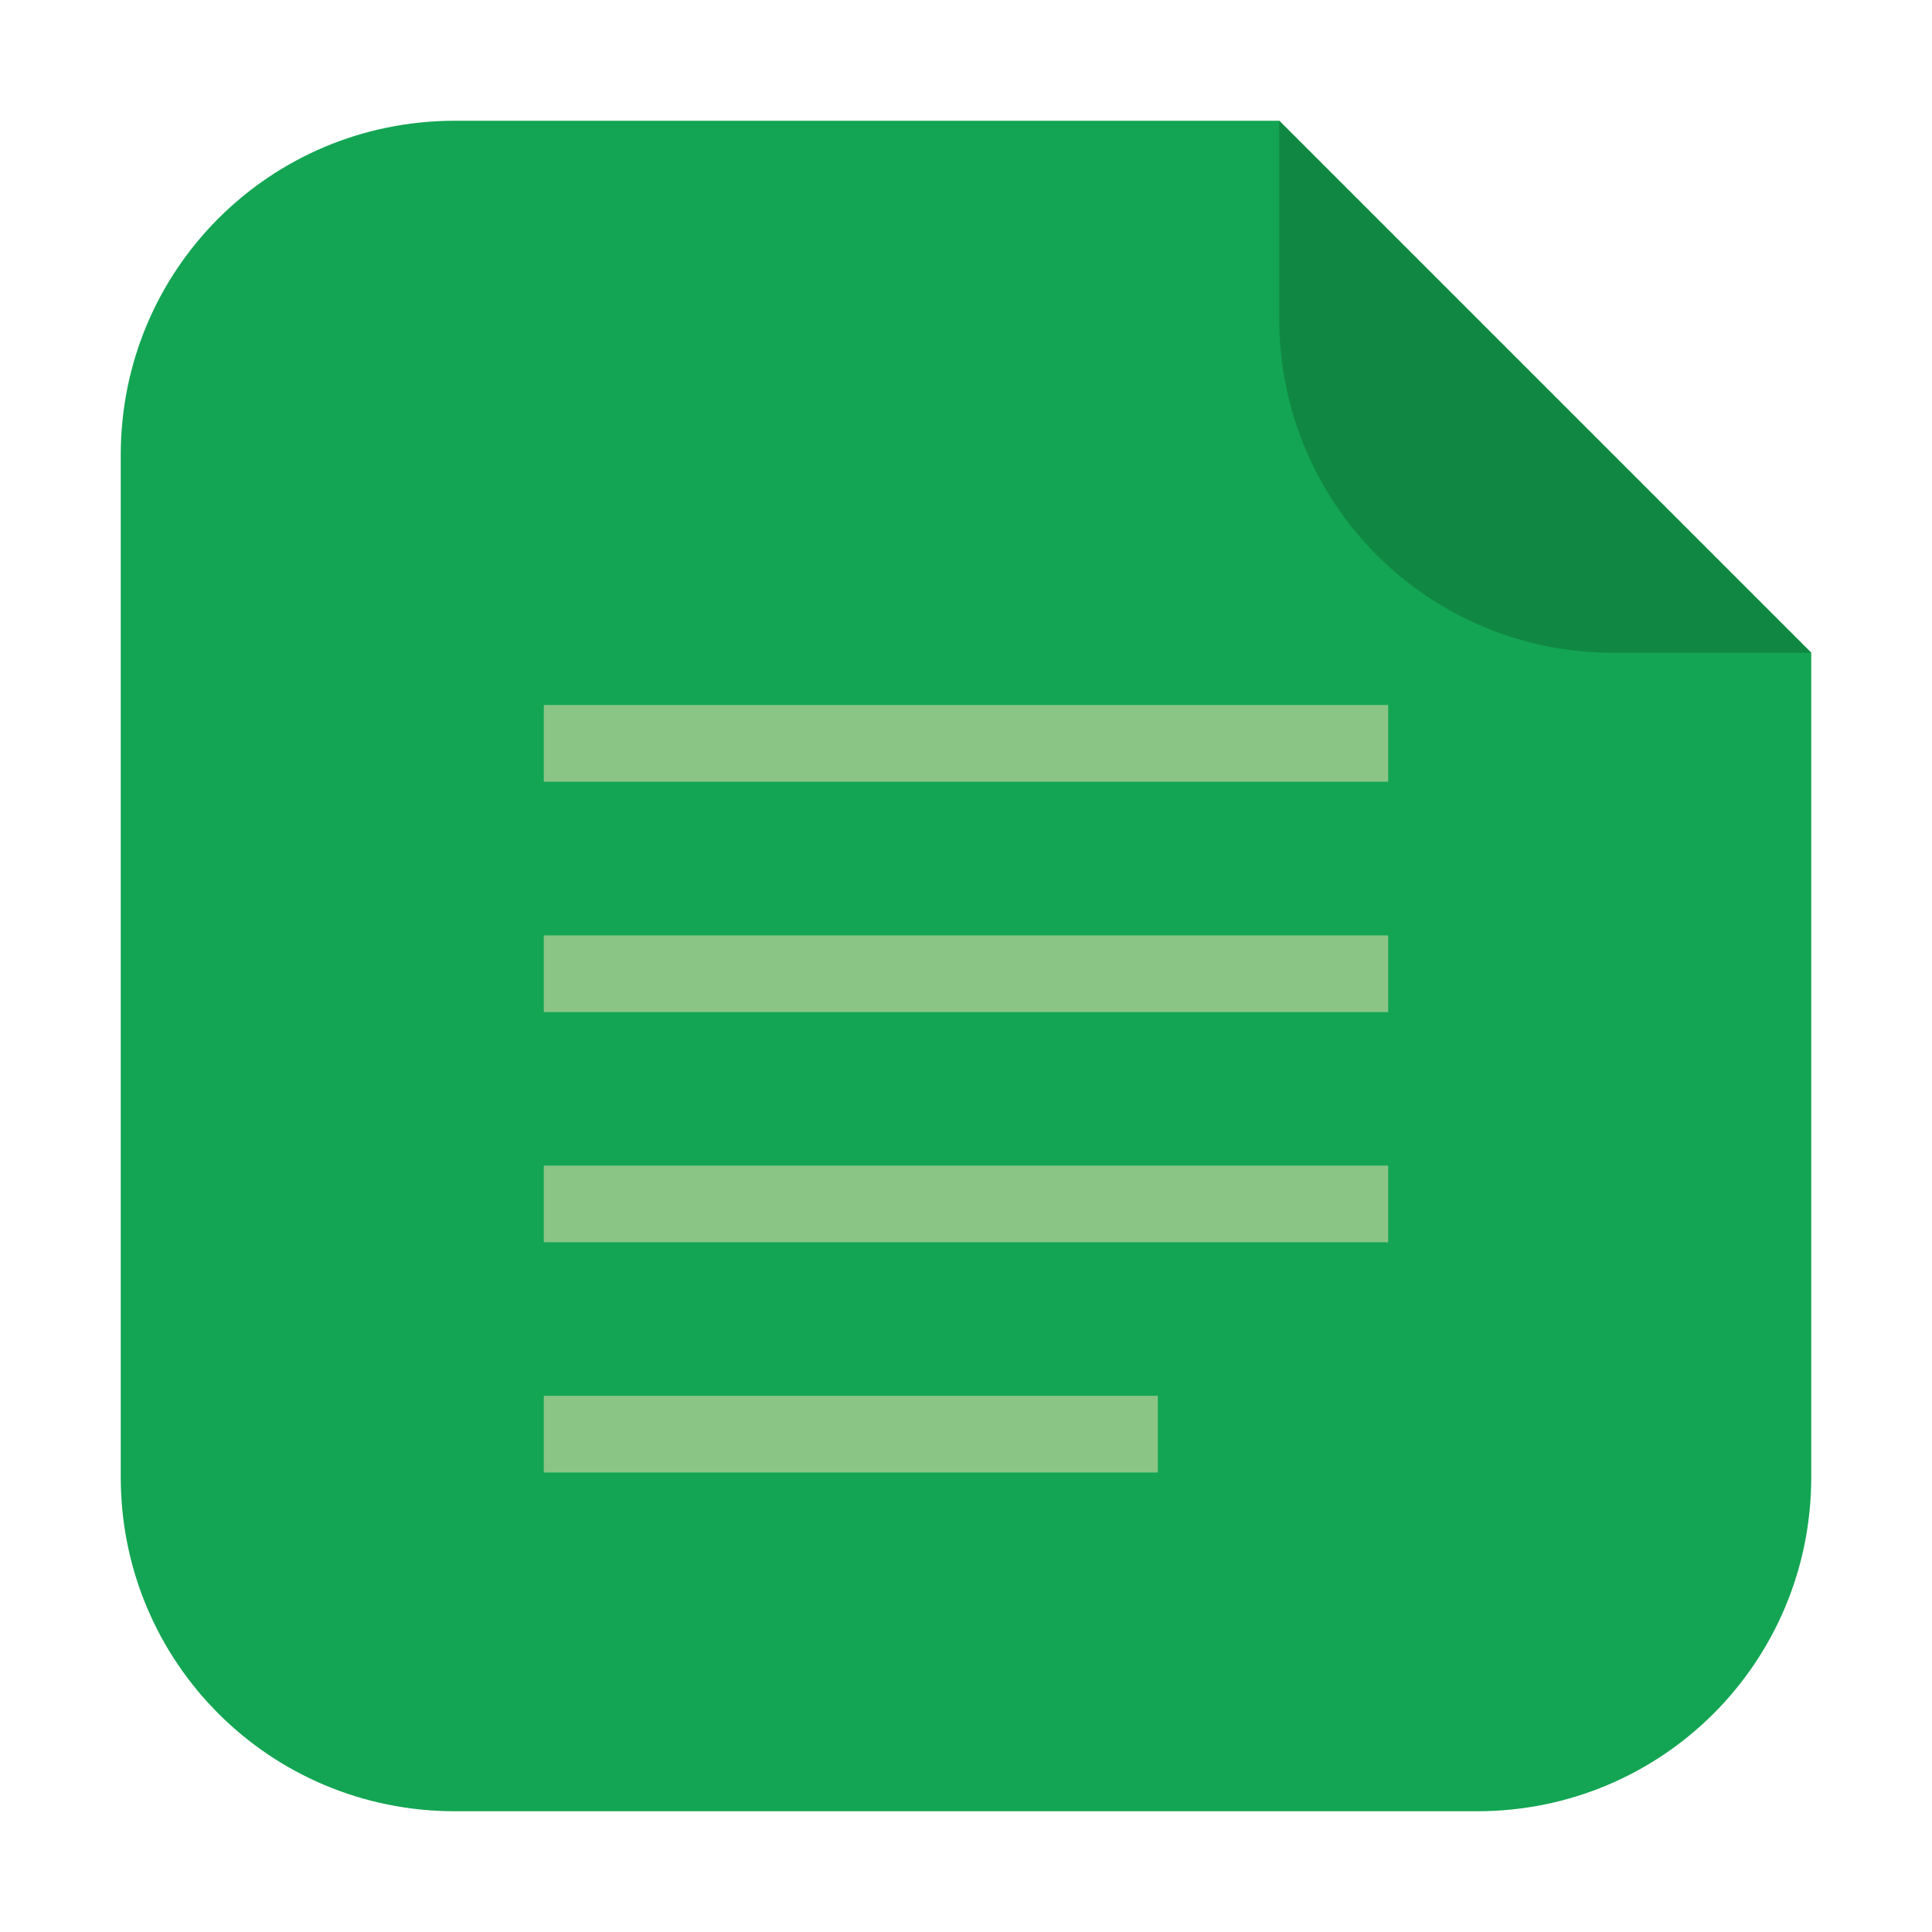 <?xml version="1.0" encoding="UTF-8"?>
<svg xmlns="http://www.w3.org/2000/svg" xmlns:xlink="http://www.w3.org/1999/xlink" width="36pt" height="36pt" viewBox="0 0 36 36" version="1.1">
<g id="surface1">
<path style=" stroke:none;fill-rule:evenodd;fill:rgb(7.451%,64.706%,32.549%);fill-opacity:1;" d="M 23.836 2.25 L 8.477 2.25 C 5.027 2.25 2.25 5.027 2.25 8.477 L 2.25 27.523 C 2.25 30.973 5.027 33.75 8.477 33.75 L 27.523 33.75 C 30.973 33.75 33.75 30.973 33.75 27.523 L 33.75 12.164 Z M 23.836 2.25 "/>
<path style=" stroke:none;fill-rule:evenodd;fill:rgb(6.275%,53.333%,26.667%);fill-opacity:1;" d="M 33.75 12.164 L 23.836 2.25 L 23.836 5.938 C 23.836 9.387 26.613 12.164 30.062 12.164 Z M 33.75 12.164 "/>
<path style=" stroke:none;fill-rule:nonzero;fill:rgb(54.118%,77.255%,52.157%);fill-opacity:1;" d="M 10.133 13.137 L 10.133 14.566 L 25.867 14.566 L 25.867 13.137 Z M 10.133 17.43 L 10.133 18.859 L 25.867 18.859 L 25.867 17.43 Z M 10.133 21.719 L 10.133 23.148 L 25.867 23.148 L 25.867 21.719 Z M 10.133 26.008 L 10.133 27.438 L 21.574 27.438 L 21.574 26.008 Z M 10.133 26.008 "/>
</g>
</svg>
